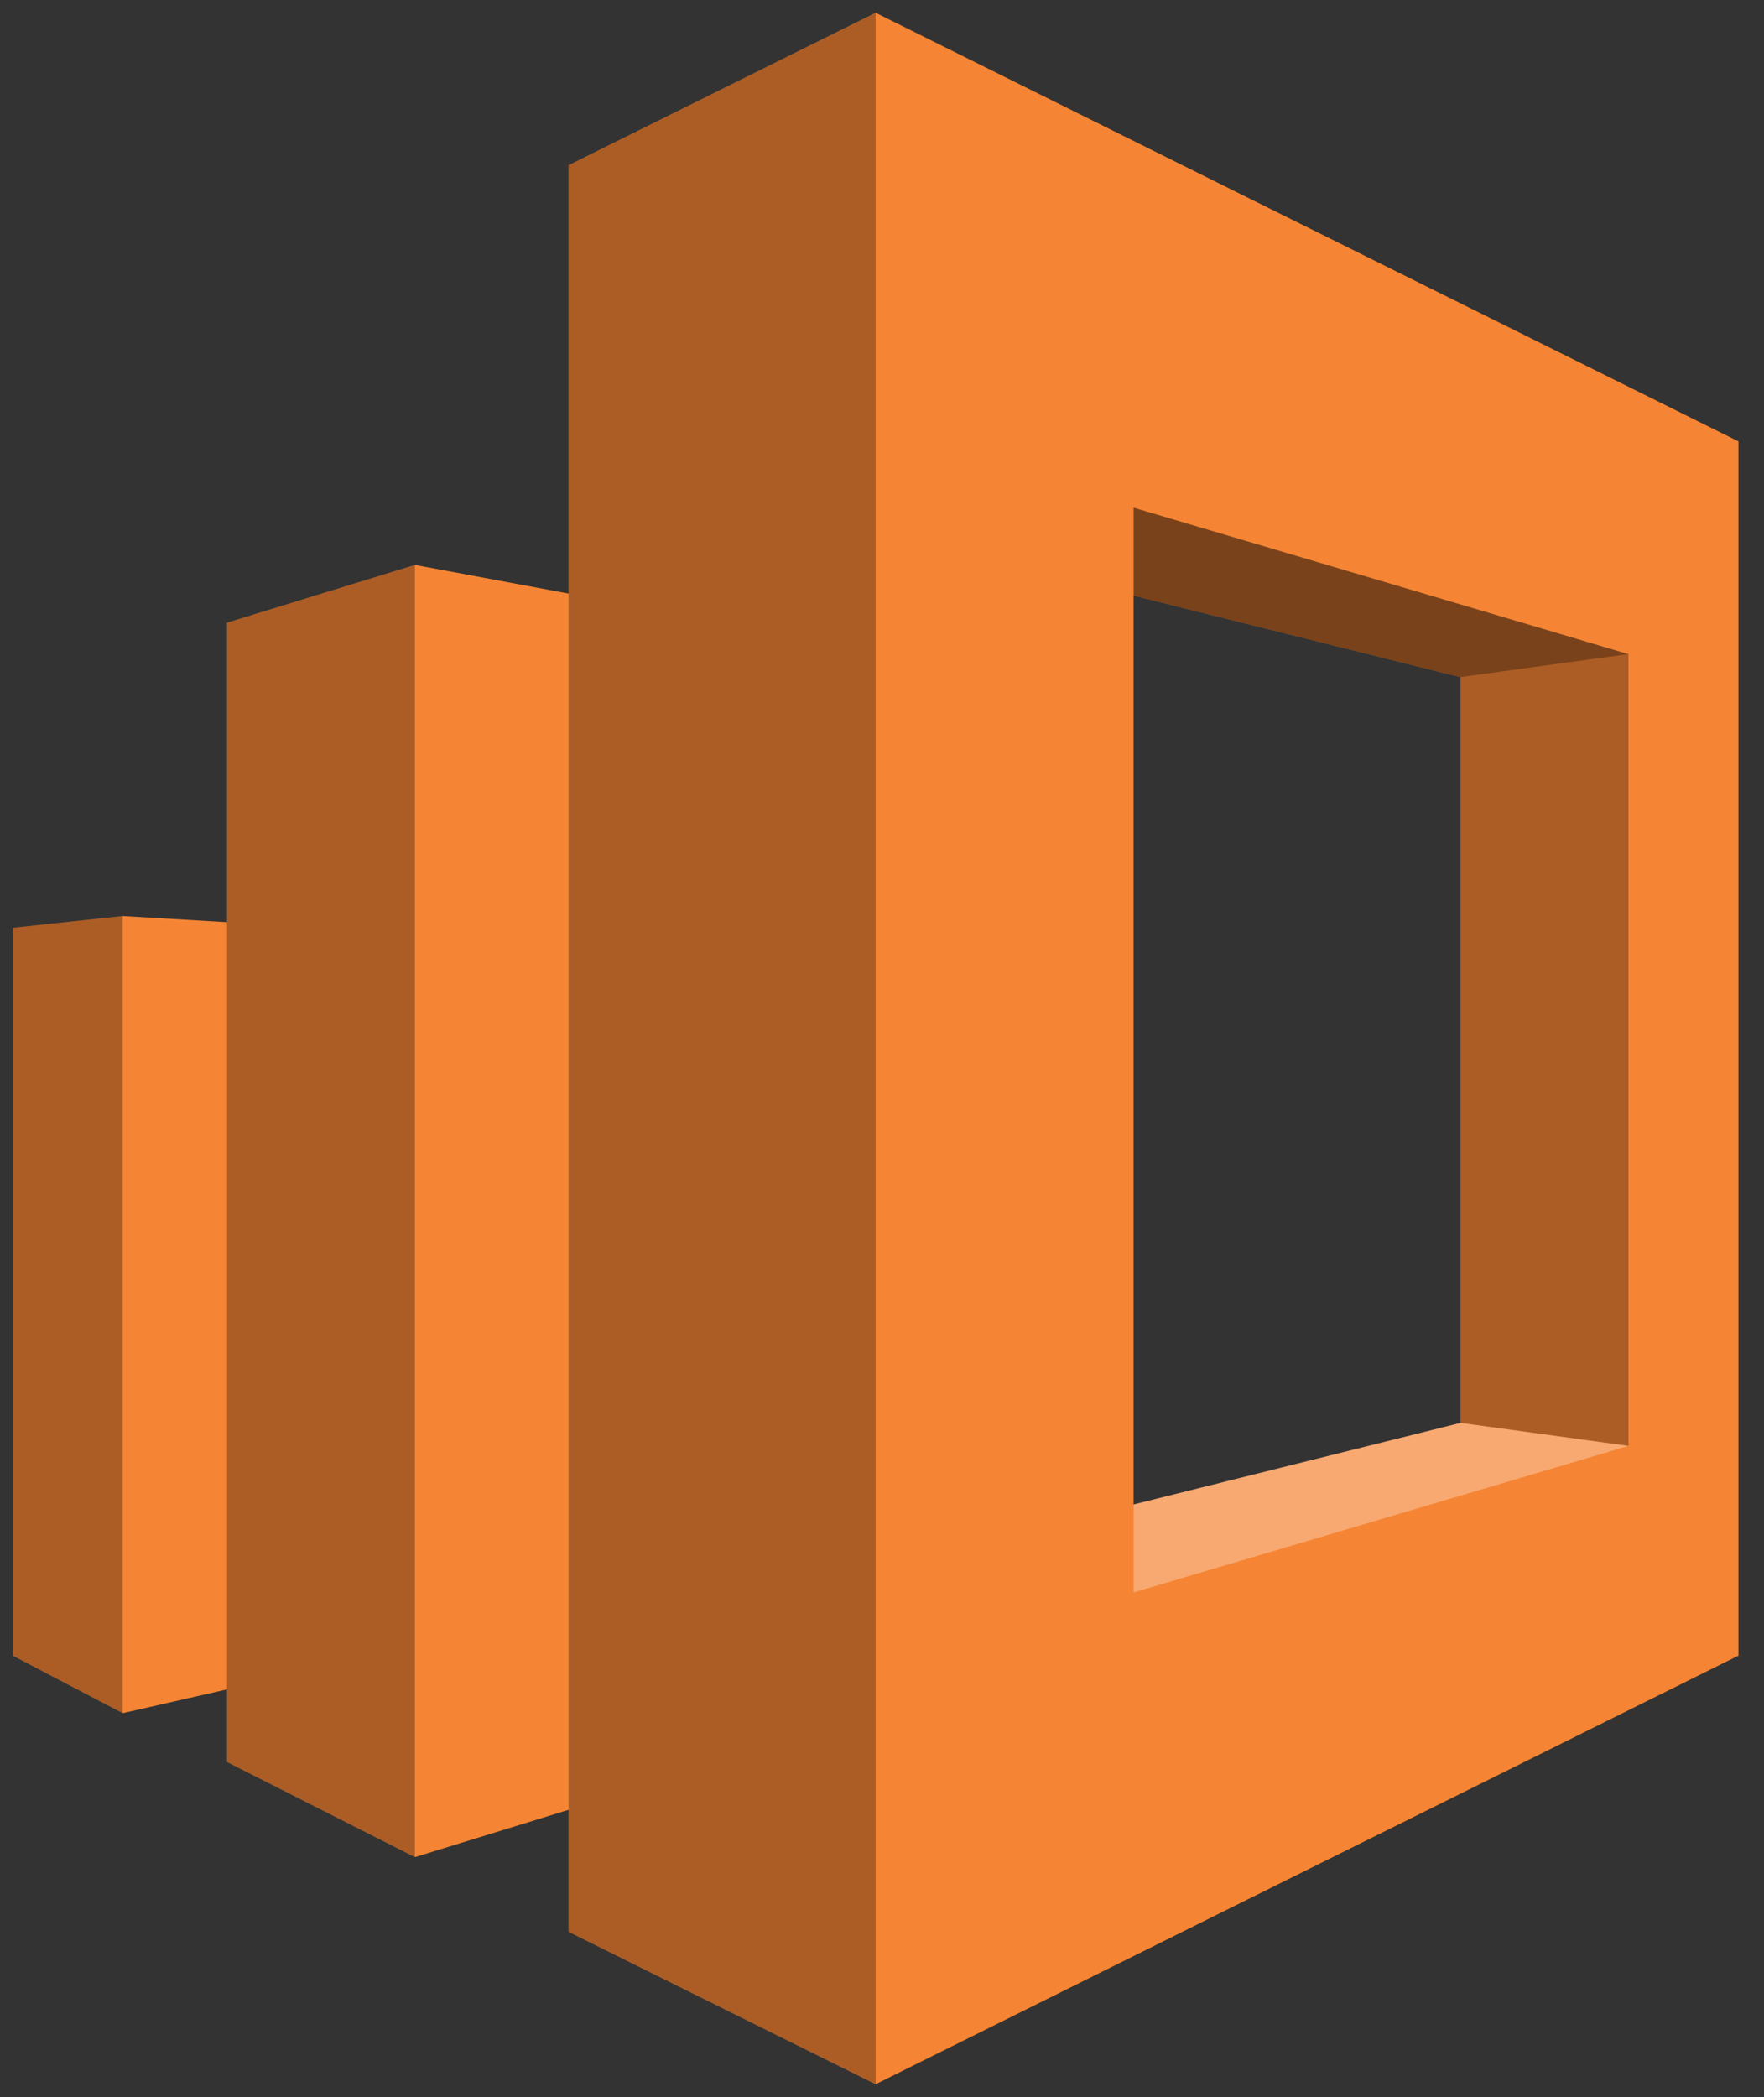 <!DOCTYPE svg PUBLIC "-//W3C//DTD SVG 1.1//EN" "http://www.w3.org/Graphics/SVG/1.1/DTD/svg11.dtd">
<svg xmlns="http://www.w3.org/2000/svg" xmlns:xlink="http://www.w3.org/1999/xlink" width="69px" height="82px" version="1.1" content="&lt;mxfile userAgent=&quot;Mozilla/5.0 (Windows NT 10.0; Win64; x64) AppleWebKit/537.36 (KHTML, like Gecko) Chrome/66.0.336.139 Safari/537.36&quot; version=&quot;8.6.0&quot; editor=&quot;www.draw.io&quot; type=&quot;device&quot;&gt;&lt;diagram id=&quot;e2b689c2-604d-9c81-45c1-4ed362e78104&quot; name=&quot;Page-1&quot;&gt;jVNNc4MgEP01XDMKMU2vsUl76SmHHjsENsIUxQESTX99UUBjM50pF5e3bz94uyJS1v2roa141xwUwhnvEXlBGOdrvPafAbkFZPNcBKAykkfSDBzlN0Qwi+hFcrALotNaOdkuQaabBphbYNQY3S1pZ62WVVtawQNwZFQ9oh+SOxHQbZHN+BvISqTKeRY9J8q+KqMvTayHMDmPJ7hrmnJFvhWU6+4OIntESqO1C1bdl6AGbZNsIe7wh3fq20Dj/hOAQ8CVqgukjse+3C1pwakVMNAzRHbC1cqbuTd96+1AqftqWIIV7SxZgaLWSWaBGiY+LZirZJ60O0ulSq20GXOSQ7EtyNrjPpRL32vyNbqBkDvIMtRU9ARqNwn7ixofAMZB/6cI+SStX1nQNThz85QYgNNc47bmJN67efabp1VcYXE3+G3aubhv1ZR71twbUfZ0ncc7+u7+IbL/AQ==&lt;/diagram&gt;&lt;/mxfile&gt;" style="background-color: rgb(255, 255, 255);"><rect width="100%" height="100%" fill="#333333" stroke="none"/><defs/><g transform="translate(0.5,0.5)"><path d="M 43.84 58.33 L 56.63 55.14 L 56.63 25.98 L 43.84 22.79 Z M 33.75 81 L 21.74 75.04 L 21.74 70.27 L 15.73 72.12 L 8.38 68.4 L 8.38 65.56 L 4.3 66.49 L 0 64.24 L 0 35.78 L 4.3 35.32 L 8.38 35.56 L 8.38 23.85 L 15.73 21.59 L 21.74 22.71 L 21.74 5.96 L 33.75 0 L 67.5 16.76 L 67.5 64.24 Z" fill="#f58534" stroke="none" pointer-events="none"/><path d="M 63.2 56.04 L 56.63 55.14 L 56.63 25.98 L 63.2 25.08 Z M 21.74 75.04 L 21.74 5.96 L 33.75 0 L 33.75 81 Z M 8.38 68.4 L 8.38 23.85 L 15.73 21.59 L 15.73 72.12 Z M 0 64.24 L 0 35.78 L 4.3 35.32 L 4.3 66.49 Z" fill-opacity="0.3" fill="#000000" stroke="none" pointer-events="none"/><path d="M 43.84 22.79 L 43.84 19.35 L 63.2 25.08 L 56.63 25.98 Z" fill-opacity="0.5" fill="#000000" stroke="none" pointer-events="none"/><path d="M 43.84 58.33 L 56.63 55.14 L 63.2 56.04 L 43.84 61.77 Z" fill-opacity="0.3" fill="#ffffff" stroke="none" pointer-events="none"/></g></svg>